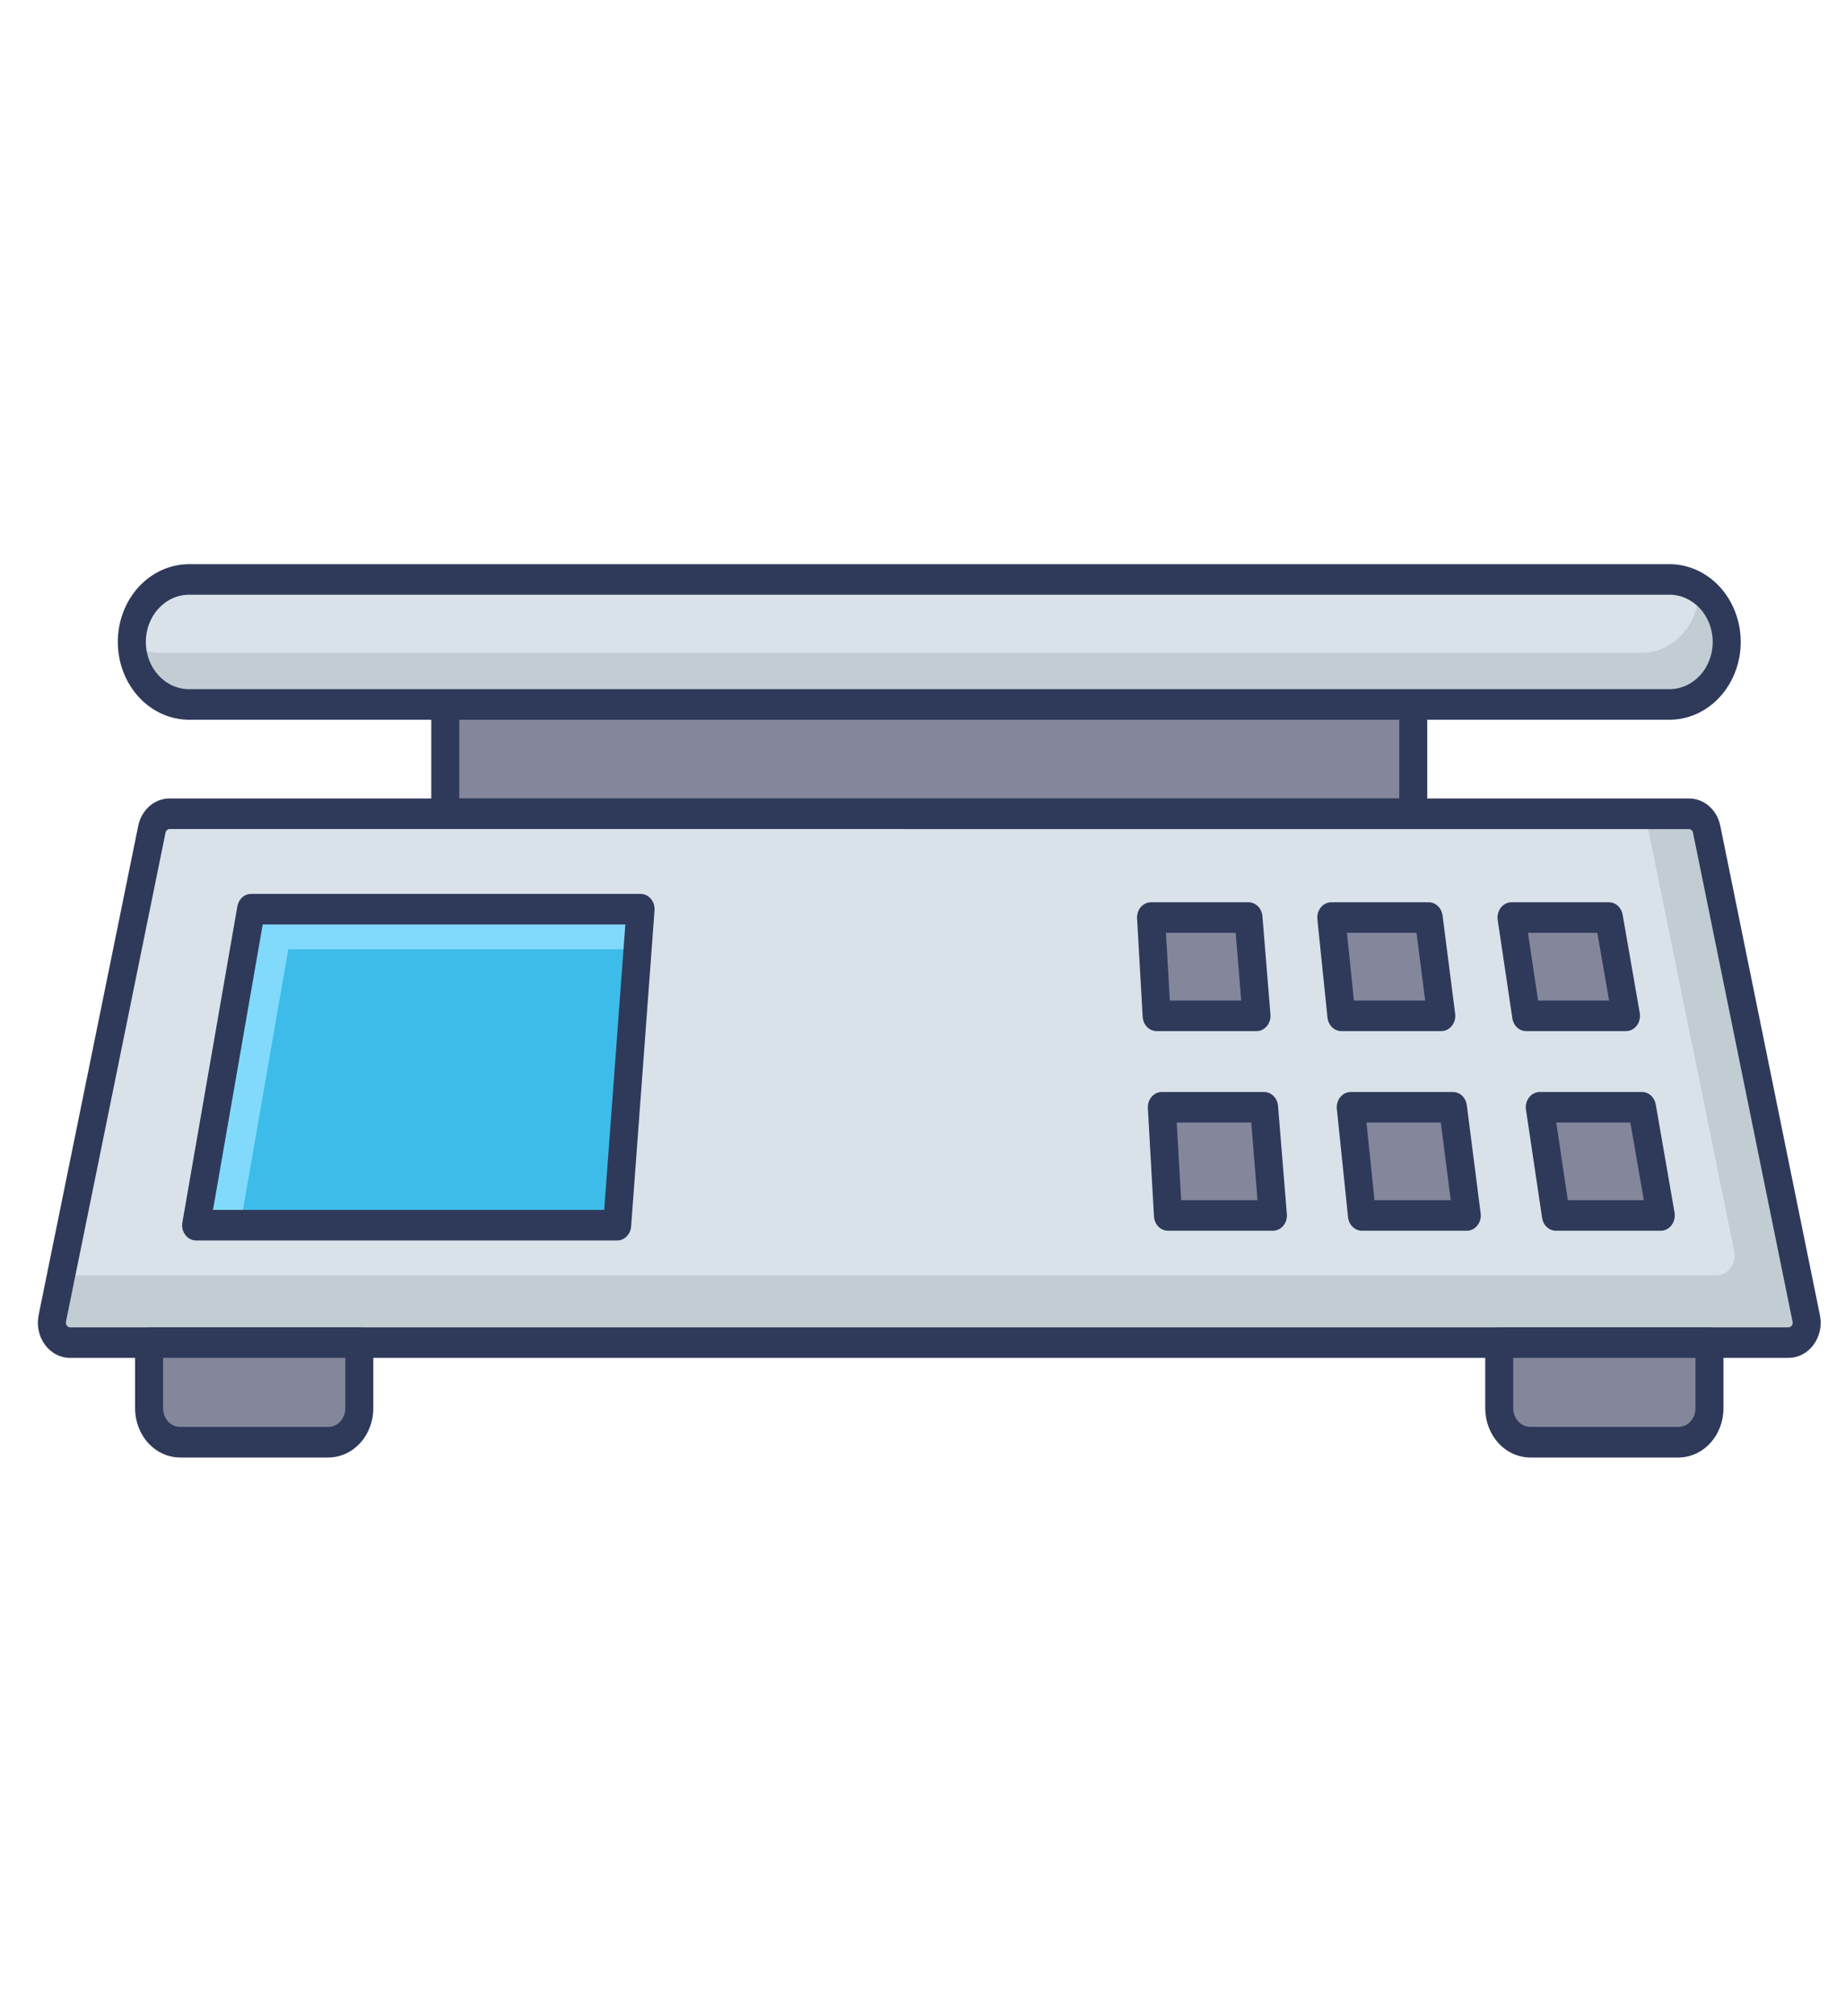 <svg width="54" height="59" viewBox="0 0 54 59" fill="none" xmlns="http://www.w3.org/2000/svg">
<g clip-path="url(#clip0_2_251)">
<path d="M13.033 20.613H41.363V23.813H13.033V20.613Z" fill="#84879C"/>
<path d="M41.364 24.258H13.033C12.925 24.258 12.82 24.211 12.743 24.127C12.667 24.043 12.623 23.929 12.623 23.811V20.613C12.623 20.494 12.667 20.38 12.743 20.297C12.82 20.213 12.925 20.166 13.033 20.166H41.364C41.472 20.166 41.576 20.213 41.653 20.297C41.73 20.38 41.773 20.494 41.773 20.613V23.811C41.773 23.929 41.73 24.043 41.653 24.127C41.576 24.211 41.472 24.258 41.364 24.258ZM13.443 23.364H40.954V21.06H13.443V23.364Z" fill="#2F3A5A"/>
<path d="M52.867 38.581L49.951 24.266C49.925 24.138 49.859 24.023 49.765 23.941C49.67 23.858 49.553 23.813 49.433 23.813H4.964C4.843 23.813 4.726 23.858 4.632 23.941C4.538 24.023 4.472 24.138 4.446 24.266L1.53 38.581C1.513 38.666 1.514 38.753 1.532 38.838C1.55 38.922 1.585 39.001 1.635 39.069C1.685 39.136 1.748 39.191 1.819 39.228C1.891 39.266 1.969 39.286 2.049 39.286H52.348C52.427 39.286 52.506 39.266 52.577 39.228C52.649 39.191 52.712 39.136 52.761 39.069C52.811 39.001 52.846 38.922 52.865 38.838C52.883 38.753 52.883 38.666 52.867 38.581Z" fill="#D9E2E9"/>
<path d="M52.346 39.288H2.051C1.971 39.288 1.892 39.268 1.82 39.231C1.748 39.193 1.685 39.138 1.635 39.071C1.585 39.003 1.55 38.924 1.532 38.839C1.514 38.754 1.513 38.666 1.53 38.581L1.788 37.316H50.236C50.316 37.316 50.395 37.297 50.467 37.259C50.538 37.222 50.602 37.167 50.651 37.099C50.702 37.031 50.737 36.952 50.755 36.867C50.773 36.783 50.774 36.695 50.757 36.61L48.147 23.811H49.433C49.554 23.811 49.671 23.857 49.765 23.94C49.859 24.023 49.924 24.138 49.949 24.267L52.867 38.581C52.884 38.666 52.883 38.754 52.865 38.839C52.847 38.924 52.812 39.003 52.761 39.071C52.712 39.138 52.648 39.193 52.577 39.231C52.505 39.268 52.426 39.288 52.346 39.288Z" fill="#C1CDD3"/>
<path d="M52.348 39.733H2.048C1.908 39.733 1.769 39.698 1.642 39.631C1.515 39.565 1.404 39.468 1.316 39.348C1.227 39.228 1.165 39.089 1.133 38.939C1.101 38.789 1.1 38.634 1.13 38.484L4.045 24.169C4.091 23.94 4.207 23.735 4.374 23.589C4.541 23.442 4.749 23.363 4.963 23.364H49.433C49.648 23.363 49.856 23.442 50.023 23.589C50.19 23.735 50.306 23.94 50.351 24.169L53.266 38.483C53.297 38.633 53.296 38.788 53.264 38.938C53.231 39.088 53.169 39.227 53.081 39.347C52.993 39.467 52.882 39.564 52.755 39.63C52.628 39.697 52.489 39.732 52.348 39.732V39.733ZM4.963 24.258C4.936 24.258 4.909 24.269 4.888 24.288C4.867 24.306 4.852 24.332 4.845 24.362L1.93 38.678C1.927 38.697 1.927 38.717 1.931 38.736C1.936 38.755 1.944 38.773 1.955 38.788C1.966 38.804 1.98 38.816 1.997 38.825C2.013 38.834 2.03 38.839 2.048 38.839H52.348C52.366 38.839 52.384 38.834 52.4 38.825C52.416 38.816 52.431 38.804 52.442 38.788C52.453 38.773 52.461 38.755 52.465 38.736C52.469 38.717 52.47 38.697 52.466 38.678L49.551 24.363C49.545 24.334 49.53 24.308 49.508 24.289C49.487 24.271 49.461 24.26 49.433 24.26L4.963 24.258Z" fill="#2F3A5A"/>
<path d="M18.062 35.85H5.74L7.349 26.603H18.747L18.062 35.85Z" fill="#3DBCE9"/>
<path d="M18.746 26.605L18.66 27.776H8.438L7.033 35.85H5.742L7.348 26.605H18.746Z" fill="#81DAFC"/>
<path d="M18.062 36.297H5.74C5.68 36.297 5.62 36.283 5.566 36.255C5.511 36.227 5.463 36.186 5.425 36.135C5.386 36.085 5.358 36.026 5.343 35.962C5.328 35.898 5.326 35.832 5.338 35.767L6.947 26.52C6.965 26.417 7.015 26.325 7.088 26.258C7.162 26.192 7.254 26.156 7.35 26.156H18.747C18.804 26.155 18.86 26.168 18.912 26.193C18.964 26.218 19.011 26.254 19.049 26.299C19.088 26.345 19.117 26.398 19.136 26.457C19.154 26.515 19.162 26.577 19.157 26.639L18.472 35.886C18.463 35.999 18.416 36.103 18.34 36.179C18.265 36.256 18.165 36.298 18.062 36.297ZM6.234 35.403H17.684L18.303 27.05H7.689L6.234 35.403Z" fill="#2F3A5A"/>
<path d="M36.776 29.724H33.853L33.69 26.848H36.541L36.776 29.724Z" fill="#84879C"/>
<path d="M36.776 30.171H33.853C33.749 30.171 33.648 30.128 33.572 30.05C33.496 29.972 33.45 29.865 33.444 29.752L33.28 26.876C33.276 26.815 33.284 26.754 33.303 26.696C33.322 26.639 33.352 26.586 33.39 26.542C33.429 26.497 33.475 26.462 33.526 26.438C33.578 26.413 33.633 26.401 33.689 26.401H36.54C36.642 26.401 36.741 26.442 36.817 26.518C36.893 26.593 36.94 26.697 36.949 26.808L37.184 29.684C37.189 29.746 37.182 29.809 37.164 29.867C37.146 29.926 37.116 29.98 37.078 30.026C37.039 30.072 36.992 30.109 36.94 30.134C36.888 30.159 36.831 30.171 36.774 30.171H36.776ZM34.239 29.277H36.328L36.166 27.295H34.126L34.239 29.277Z" fill="#2F3A5A"/>
<path d="M42.183 29.724H39.261L38.965 26.848H41.816L42.183 29.724Z" fill="#84879C"/>
<path d="M42.183 30.171H39.26C39.16 30.171 39.062 30.131 38.987 30.057C38.912 29.984 38.864 29.883 38.853 29.774L38.557 26.898C38.551 26.836 38.557 26.772 38.574 26.712C38.592 26.652 38.621 26.597 38.659 26.55C38.697 26.503 38.745 26.466 38.797 26.44C38.85 26.414 38.907 26.401 38.965 26.401H41.815C41.914 26.401 42.01 26.44 42.084 26.511C42.159 26.582 42.207 26.68 42.221 26.786L42.59 29.662C42.598 29.726 42.593 29.79 42.577 29.851C42.56 29.913 42.532 29.969 42.493 30.017C42.455 30.066 42.407 30.104 42.354 30.131C42.301 30.157 42.243 30.171 42.184 30.171H42.183ZM39.627 29.277H41.712L41.459 27.295H39.423L39.627 29.277Z" fill="#2F3A5A"/>
<path d="M47.59 29.724H44.668L44.239 26.848H47.09L47.59 29.724Z" fill="#84879C"/>
<path d="M47.59 30.171H44.668C44.571 30.171 44.477 30.134 44.403 30.065C44.328 29.996 44.279 29.901 44.264 29.796L43.835 26.92C43.825 26.856 43.829 26.791 43.845 26.728C43.861 26.666 43.889 26.608 43.927 26.558C43.966 26.509 44.014 26.469 44.068 26.442C44.122 26.415 44.18 26.401 44.24 26.401H47.09C47.185 26.401 47.278 26.438 47.351 26.504C47.425 26.57 47.475 26.663 47.492 26.765L47.993 29.641C48.004 29.705 48.002 29.772 47.987 29.836C47.972 29.899 47.944 29.959 47.906 30.009C47.867 30.06 47.819 30.101 47.765 30.129C47.71 30.157 47.651 30.171 47.59 30.171ZM45.017 29.277H47.095L46.751 27.295H44.721L45.017 29.277Z" fill="#2F3A5A"/>
<path d="M37.253 35.565H34.185L34.005 32.399H36.994L37.253 35.565Z" fill="#84879C"/>
<path d="M37.253 36.012H34.185C34.081 36.012 33.98 35.969 33.904 35.891C33.828 35.813 33.782 35.706 33.775 35.593L33.596 32.427C33.592 32.366 33.6 32.305 33.619 32.247C33.638 32.19 33.668 32.137 33.706 32.093C33.745 32.048 33.791 32.013 33.842 31.988C33.894 31.964 33.949 31.952 34.005 31.952H36.996C37.099 31.952 37.198 31.993 37.274 32.069C37.349 32.144 37.397 32.248 37.406 32.359L37.664 35.525C37.669 35.587 37.663 35.65 37.644 35.709C37.626 35.768 37.597 35.822 37.558 35.867C37.52 35.913 37.473 35.95 37.42 35.975C37.368 36 37.312 36.012 37.255 36.012H37.253ZM34.57 35.118H36.805L36.622 32.846H34.441L34.57 35.118Z" fill="#2F3A5A"/>
<path d="M42.93 35.565H39.862L39.536 32.399H42.525L42.93 35.565Z" fill="#84879C"/>
<path d="M42.931 36.012H39.862C39.761 36.012 39.664 35.972 39.589 35.898C39.514 35.825 39.466 35.724 39.455 35.615L39.127 32.449C39.12 32.386 39.126 32.323 39.144 32.263C39.161 32.203 39.19 32.148 39.229 32.101C39.267 32.054 39.314 32.017 39.367 31.991C39.419 31.965 39.477 31.952 39.534 31.952H42.525C42.624 31.952 42.719 31.991 42.794 32.062C42.868 32.133 42.917 32.231 42.931 32.337L43.336 35.503C43.344 35.566 43.34 35.631 43.323 35.692C43.306 35.754 43.278 35.81 43.239 35.858C43.201 35.907 43.153 35.946 43.1 35.972C43.046 35.998 42.989 36.012 42.93 36.012H42.931ZM40.229 35.118H42.46L42.17 32.846H39.994L40.229 35.118Z" fill="#2F3A5A"/>
<path d="M48.607 35.565H45.539L45.067 32.399H48.056L48.607 35.565Z" fill="#84879C"/>
<path d="M48.607 36.012H45.539C45.442 36.012 45.348 35.974 45.274 35.906C45.199 35.837 45.15 35.742 45.135 35.637L44.663 32.471C44.653 32.407 44.656 32.342 44.672 32.279C44.688 32.217 44.716 32.159 44.755 32.11C44.793 32.06 44.841 32.02 44.895 31.993C44.949 31.966 45.008 31.952 45.067 31.952H48.058C48.153 31.952 48.246 31.988 48.319 32.055C48.393 32.121 48.443 32.214 48.461 32.316L49.011 35.481C49.022 35.546 49.02 35.613 49.005 35.676C48.99 35.74 48.962 35.799 48.924 35.85C48.886 35.901 48.837 35.942 48.783 35.97C48.728 35.998 48.669 36.012 48.608 36.012H48.607ZM45.888 35.118H48.112L47.717 32.846H45.549L45.888 35.118Z" fill="#2F3A5A"/>
<path d="M43.88 39.286V41.208C43.88 41.471 43.976 41.723 44.146 41.909C44.316 42.095 44.547 42.199 44.788 42.199H49.125C49.366 42.199 49.597 42.095 49.767 41.909C49.937 41.723 50.033 41.471 50.033 41.208V39.286H43.88Z" fill="#84879C"/>
<path d="M49.125 42.648H44.789C44.439 42.647 44.104 42.496 43.857 42.226C43.61 41.956 43.471 41.591 43.47 41.209V39.287C43.47 39.169 43.513 39.055 43.59 38.971C43.667 38.887 43.771 38.84 43.88 38.84H50.033C50.142 38.84 50.246 38.887 50.323 38.971C50.4 39.055 50.443 39.169 50.443 39.287V41.209C50.443 41.591 50.304 41.956 50.056 42.226C49.809 42.496 49.474 42.647 49.125 42.648ZM44.29 39.733V41.208C44.291 41.352 44.343 41.491 44.437 41.593C44.53 41.695 44.657 41.752 44.789 41.752H49.126C49.258 41.752 49.385 41.695 49.478 41.593C49.572 41.491 49.624 41.352 49.624 41.208V39.733H44.29Z" fill="#2F3A5A"/>
<path d="M4.363 39.286V41.208C4.363 41.471 4.459 41.723 4.629 41.909C4.8 42.095 5.031 42.199 5.272 42.199H9.608C9.849 42.199 10.08 42.095 10.251 41.909C10.421 41.723 10.517 41.471 10.517 41.208V39.286H4.363Z" fill="#84879C"/>
<path d="M9.608 42.648H5.272C4.922 42.647 4.587 42.496 4.34 42.226C4.093 41.956 3.954 41.591 3.954 41.209V39.287C3.954 39.169 3.997 39.055 4.074 38.971C4.15 38.887 4.255 38.84 4.363 38.84H10.517C10.625 38.84 10.73 38.887 10.806 38.971C10.883 39.055 10.926 39.169 10.926 39.287V41.209C10.926 41.591 10.787 41.956 10.54 42.226C10.293 42.496 9.957 42.647 9.608 42.648ZM4.773 39.733V41.208C4.774 41.352 4.826 41.491 4.92 41.593C5.013 41.695 5.14 41.752 5.272 41.752H9.608C9.74 41.752 9.867 41.695 9.961 41.593C10.054 41.491 10.107 41.352 10.107 41.208V39.733H4.773Z" fill="#2F3A5A"/>
<path d="M48.862 16.955H5.534C5.09 16.955 4.663 17.148 4.349 17.491C4.035 17.834 3.858 18.299 3.858 18.784C3.858 19.269 4.035 19.734 4.349 20.077C4.663 20.42 5.09 20.613 5.534 20.613H48.862C49.307 20.613 49.733 20.42 50.048 20.077C50.362 19.734 50.539 19.269 50.539 18.784C50.539 18.299 50.362 17.834 50.048 17.491C49.733 17.148 49.307 16.955 48.862 16.955Z" fill="#D9E2E9"/>
<path d="M49.716 17.212C49.719 17.233 49.721 17.254 49.72 17.275C49.72 17.515 49.677 17.753 49.592 17.975C49.508 18.197 49.385 18.398 49.229 18.568C49.074 18.738 48.889 18.872 48.685 18.964C48.482 19.056 48.264 19.104 48.044 19.103H4.714C4.413 19.104 4.118 19.014 3.861 18.844C3.875 19.318 4.057 19.768 4.369 20.099C4.681 20.429 5.098 20.614 5.533 20.614H48.864C49.231 20.614 49.588 20.483 49.88 20.24C50.172 19.996 50.383 19.655 50.48 19.268C50.577 18.882 50.554 18.471 50.416 18.099C50.278 17.728 50.032 17.416 49.716 17.212Z" fill="#C1CDD3"/>
<path d="M48.862 21.06H5.534C4.981 21.06 4.45 20.82 4.059 20.393C3.668 19.966 3.448 19.387 3.448 18.784C3.448 18.18 3.668 17.601 4.059 17.174C4.45 16.748 4.981 16.508 5.534 16.508H48.862C49.416 16.508 49.946 16.748 50.337 17.174C50.728 17.601 50.948 18.18 50.948 18.784C50.948 19.387 50.728 19.966 50.337 20.393C49.946 20.82 49.416 21.06 48.862 21.06ZM5.534 17.402C5.198 17.402 4.876 17.548 4.639 17.807C4.401 18.066 4.268 18.417 4.268 18.784C4.268 19.15 4.401 19.502 4.639 19.761C4.876 20.02 5.198 20.166 5.534 20.166H48.862C49.198 20.166 49.52 20.02 49.758 19.761C49.995 19.502 50.129 19.15 50.129 18.784C50.129 18.417 49.995 18.066 49.758 17.807C49.52 17.548 49.198 17.402 48.862 17.402H5.534Z" fill="#2F3A5A"/>
</g>
<defs>
<clipPath id="clip0_2_251">
<rect width="52.443" height="57.222" fill="white" transform="translate(0.977 0.967)"/>
</clipPath>
</defs>
</svg>
